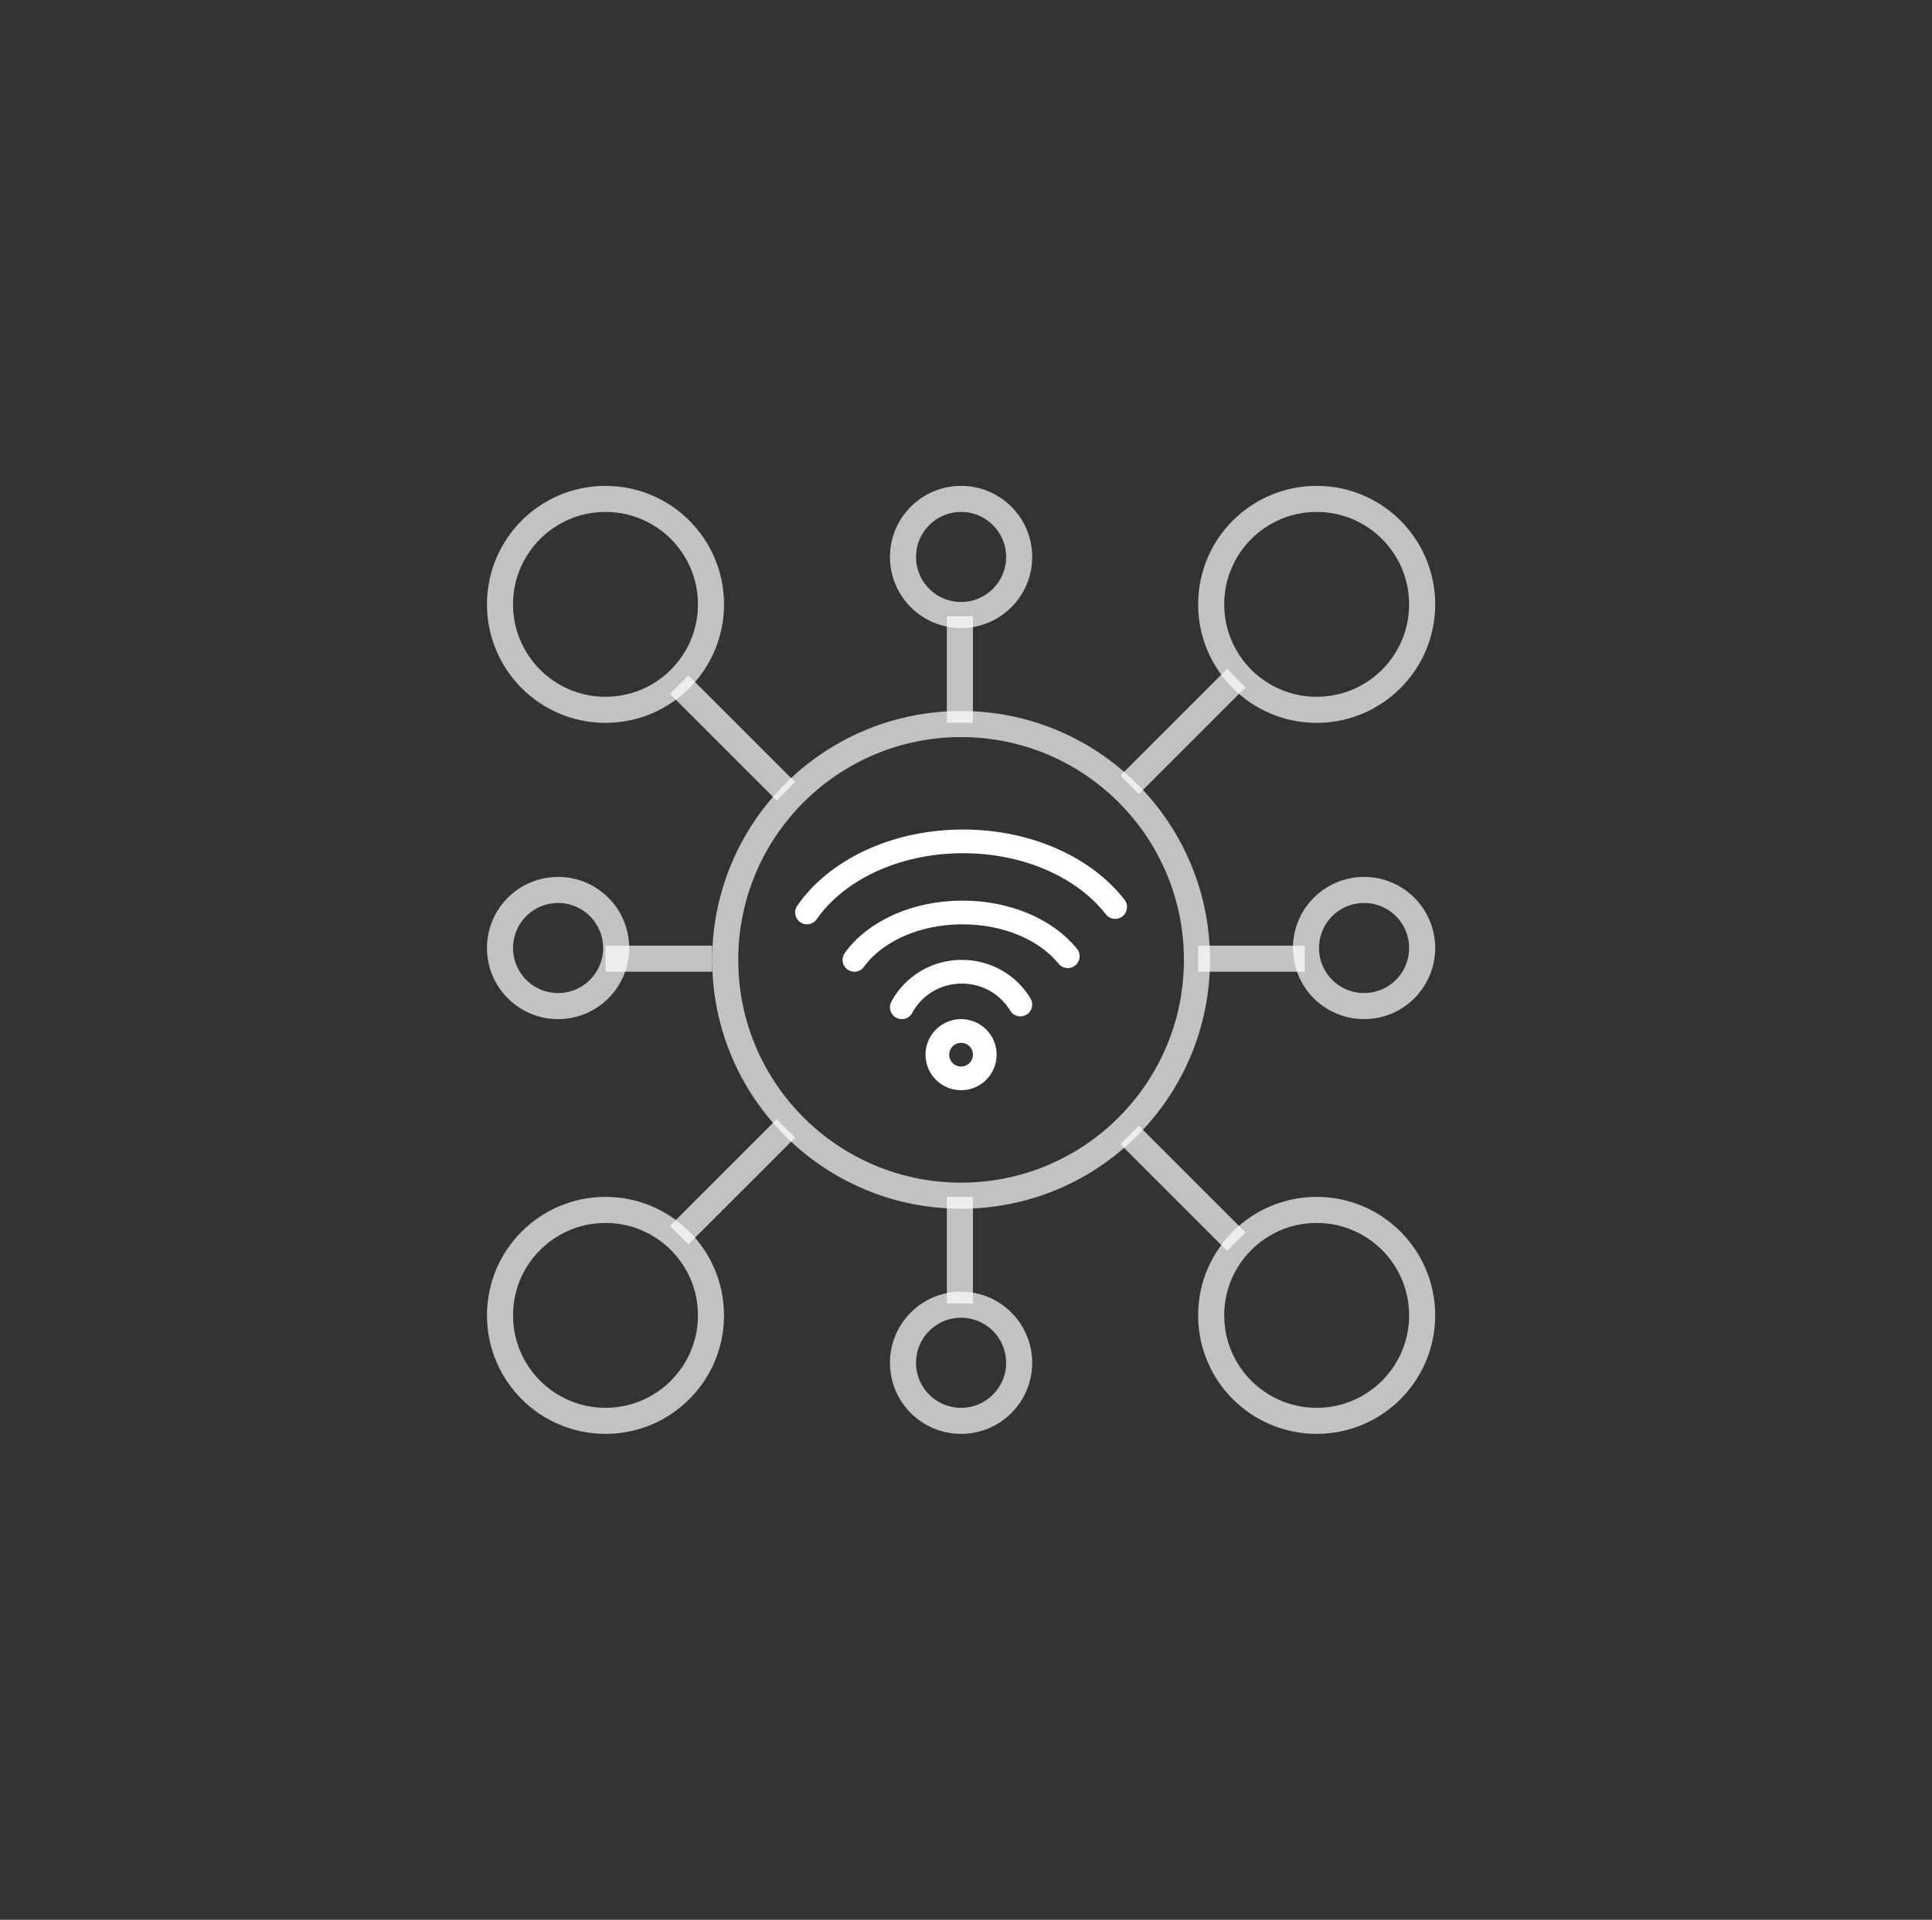 <svg viewBox="0 0 163 162" fill="none" xmlns="http://www.w3.org/2000/svg"><rect x="0" y="0" width="163" height="162" fill="#333333" stroke="none"/>    <circle cx="81.085" cy="81" r="19.9" stroke="white" stroke-opacity="0.7" stroke-width="2.2"/>    <circle cx="47.085" cy="80" r="4.9" stroke="white" stroke-opacity="0.7" stroke-width="2.2"/>    <circle cx="115.085" cy="80" r="4.9" stroke="white" stroke-opacity="0.7" stroke-width="2.2"/>    <circle cx="81.085" cy="115" r="4.9" stroke="white" stroke-opacity="0.7" stroke-width="2.2"/>    <circle cx="81.085" cy="47" r="4.9" stroke="white" stroke-opacity="0.7" stroke-width="2.2"/>    <circle cx="51.085" cy="111" r="8.9" stroke="white" stroke-opacity="0.7" stroke-width="2.2"/>    <circle r="8.9" transform="matrix(1 0 0 -1 51.085 51)" stroke="white" stroke-opacity="0.7" stroke-width="2.2"/>    <circle cx="111.085" cy="111" r="8.9" stroke="white" stroke-opacity="0.7" stroke-width="2.2"/>    <circle r="8.9" transform="matrix(1 0 0 -1 111.085 51)" stroke="white" stroke-opacity="0.7" stroke-width="2.2"/>    <line x1="57.307" y1="104.222" x2="66.307" y2="95.222" stroke="white" stroke-opacity="0.7" stroke-width="2.2"/>    <line y1="-1.1" x2="12.728" y2="-1.1" transform="matrix(0.707 0.707 0.707 -0.707 58.085 57)" stroke="white" stroke-opacity="0.7" stroke-width="2.2"/>    <line x1="104.307" y1="104.778" x2="95.307" y2="95.778" stroke="white" stroke-opacity="0.7" stroke-width="2.2"/>    <line y1="-1.1" x2="12.728" y2="-1.1" transform="matrix(-0.707 0.707 0.707 0.707 105.085 58)" stroke="white" stroke-opacity="0.7" stroke-width="2.2"/>    <line x1="80.985" y1="61" x2="80.985" y2="52" stroke="white" stroke-opacity="0.7" stroke-width="2.2"/>    <line x1="51.085" y1="80.9" x2="60.085" y2="80.9" stroke="white" stroke-opacity="0.7" stroke-width="2.2"/>    <line x1="101.085" y1="80.9" x2="110.085" y2="80.9" stroke="white" stroke-opacity="0.7" stroke-width="2.2"/>    <line x1="80.985" y1="110" x2="80.985" y2="101" stroke="white" stroke-opacity="0.7" stroke-width="2.2"/>    <circle cx="81.085" cy="89" r="2" stroke="white" stroke-width="2"/>    <path d="M76.085 85C77.032 83.218 78.945 82 81.15 82C83.258 82 85.1 83.114 86.085 84.77" stroke="white" stroke-width="2" stroke-linecap="round"/>    <path d="M72.085 81C73.79 78.624 77.232 77 81.201 77C84.997 77 88.312 78.486 90.085 80.694" stroke="white" stroke-width="2" stroke-linecap="round"/>    <path d="M68.085 77C70.548 73.436 75.52 71 81.253 71C86.736 71 91.524 73.229 94.085 76.541" stroke="white" stroke-width="2" stroke-linecap="round"/></svg>